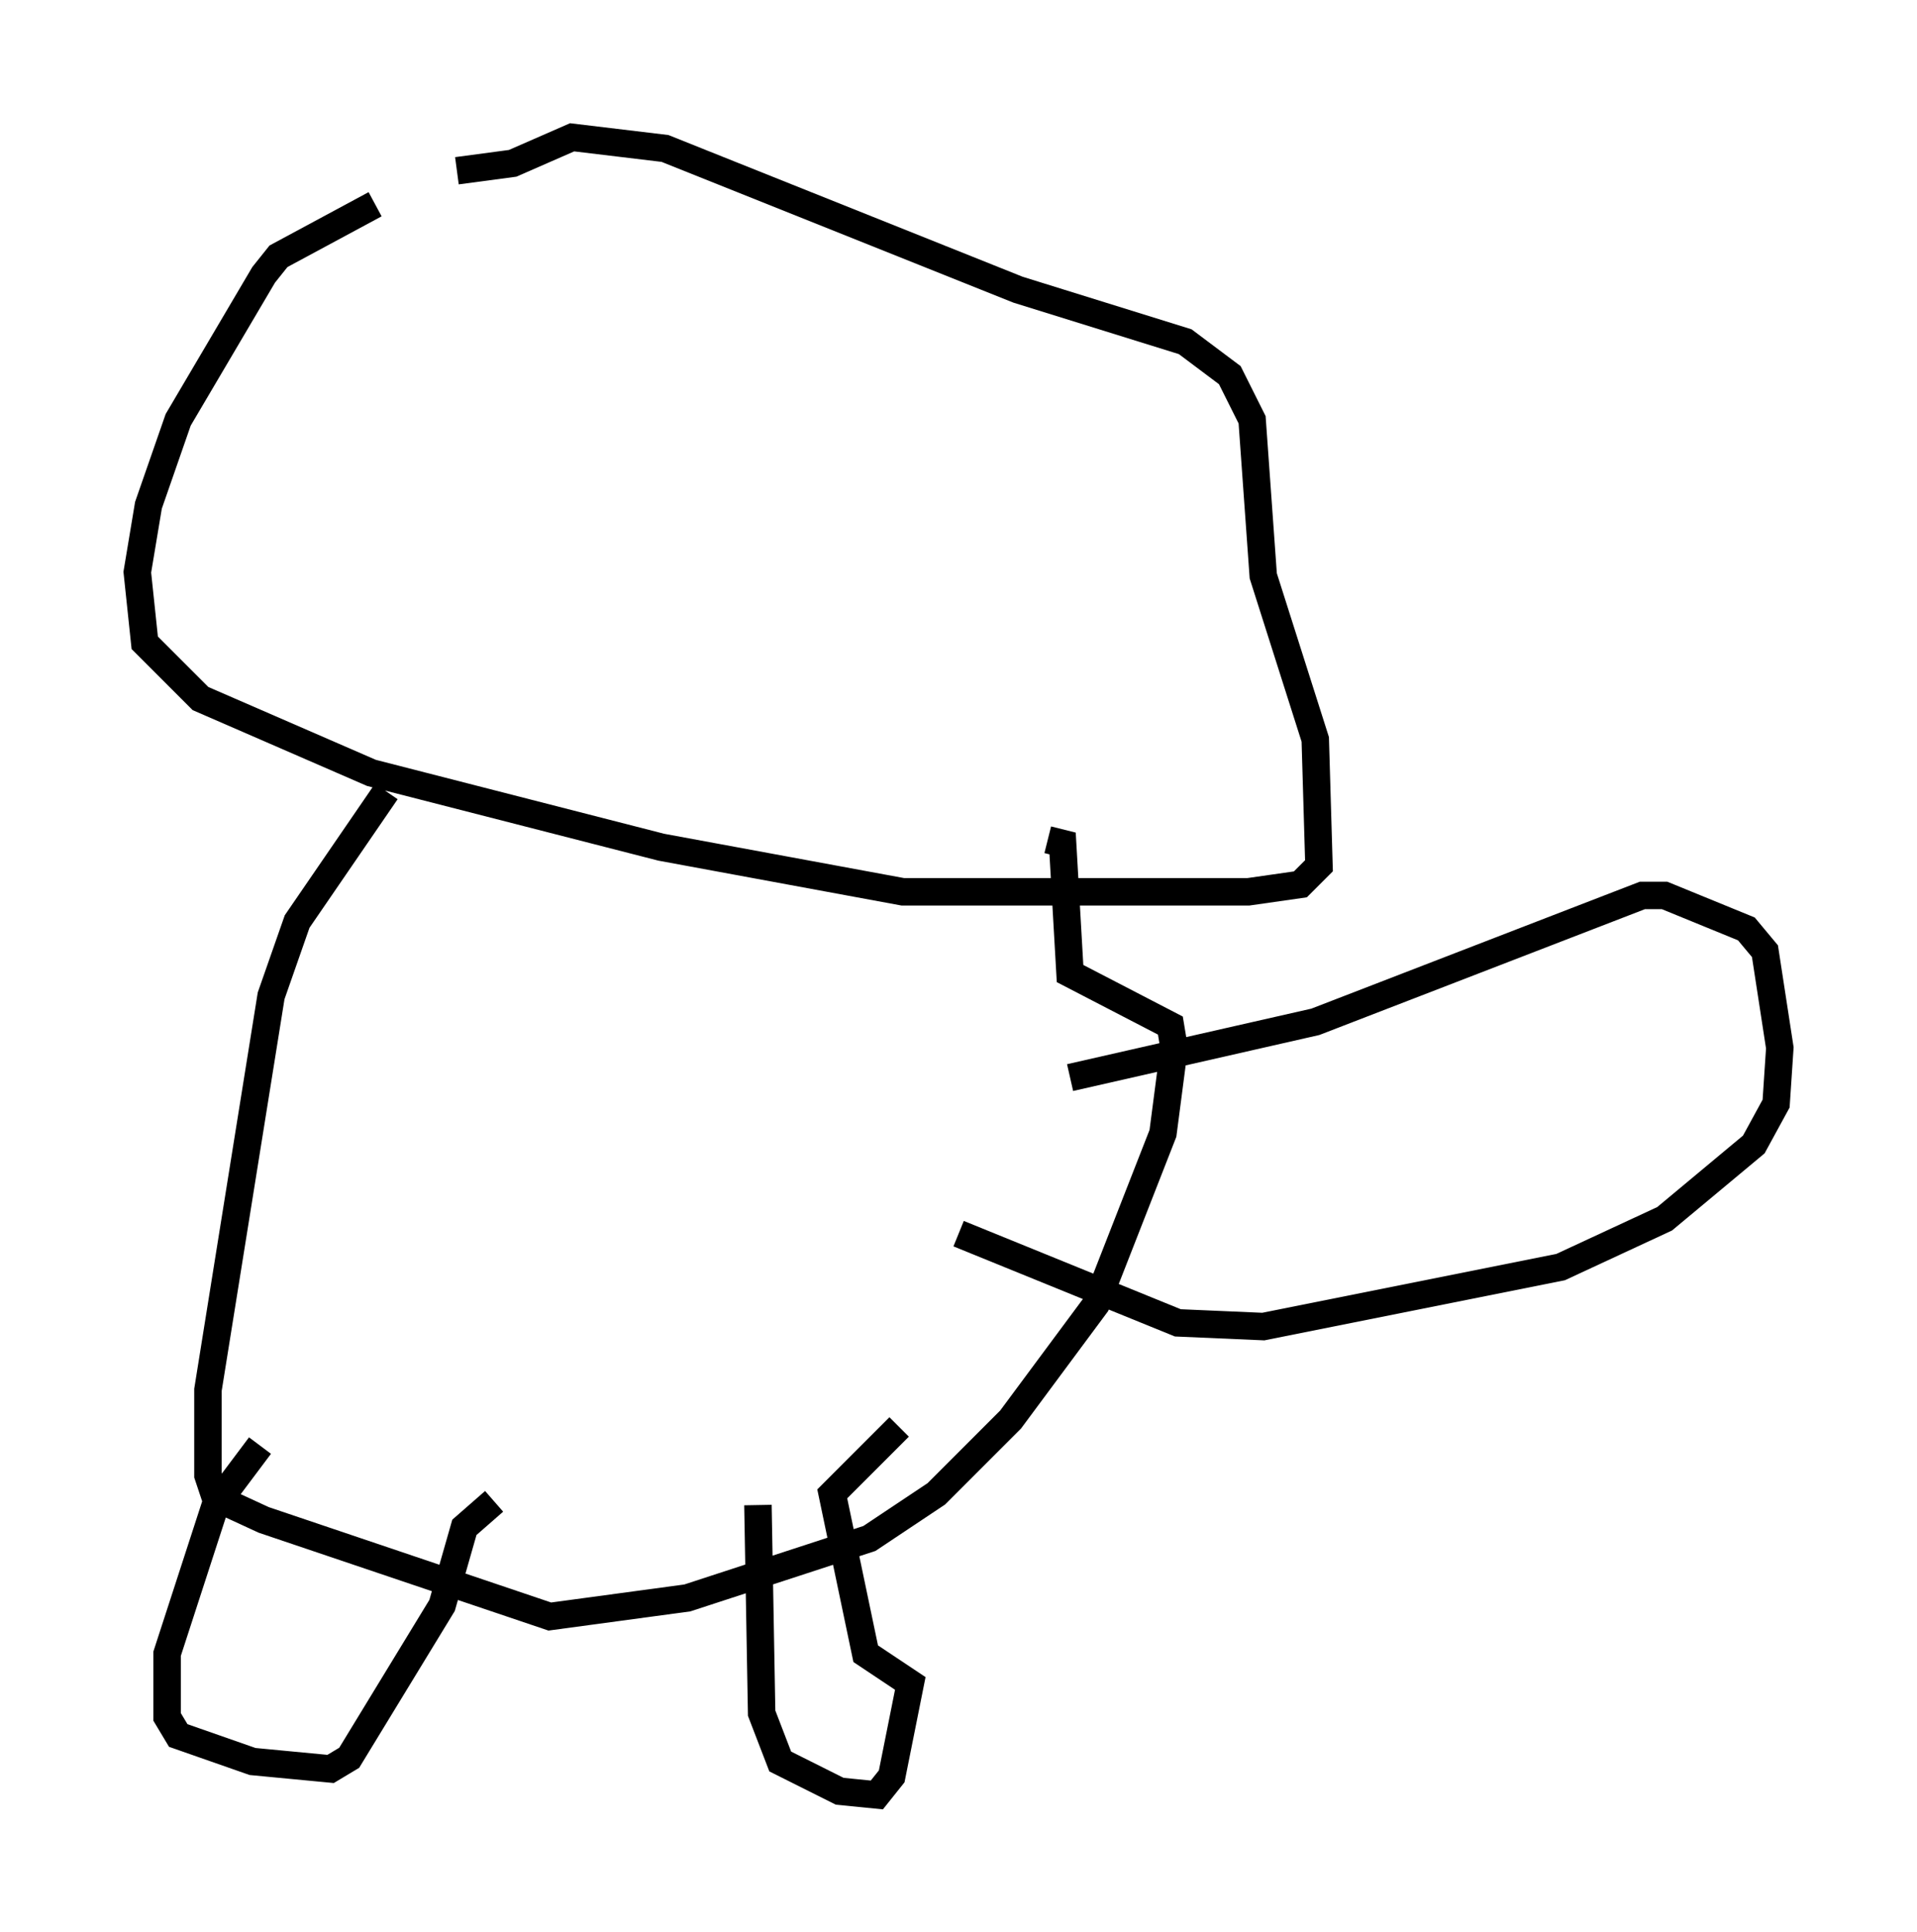 <?xml version="1.0" encoding="utf-8" ?>
<svg baseProfile="full" height="70.351" version="1.1" width="69.81" xmlns="http://www.w3.org/2000/svg" xmlns:ev="http://www.w3.org/2001/xml-events" xmlns:xlink="http://www.w3.org/1999/xlink"><defs /><rect fill="white" height="70.351" width="69.81" x="0" y="0" /><path d="M18.261, 6.353 m-4.601, 1.083 l-3.518, 1.894 -0.541, 0.677 l-3.112, 5.277 -1.083, 3.112 l-0.406, 2.436 0.271, 2.571 l2.03, 2.03 6.225, 2.706 l10.555, 2.706 8.796, 1.624 l12.584, 0.0 1.894, -0.271 l0.677, -0.677 -0.135, -4.601 l-1.894, -5.954 -0.406, -5.683 l-0.812, -1.624 -1.624, -1.218 l-6.089, -1.894 -12.855, -5.142 l-3.383, -0.406 -2.165, 0.947 l-2.03, 0.271 m-2.571, 22.598 l-3.248, 4.736 -0.947, 2.706 l-2.3, 14.344 0.0, 3.112 l0.271, 0.812 1.759, 0.812 l10.419, 3.518 5.007, -0.677 l6.631, -2.165 2.436, -1.624 l2.706, -2.706 3.112, -4.195 l2.436, -6.225 0.406, -3.112 l-0.135, -0.812 -3.654, -1.894 l-0.271, -4.736 -0.541, -0.135 m-28.687, 22.057 l-1.624, 2.165 -1.759, 5.413 l0.0, 2.3 0.406, 0.677 l2.706, 0.947 2.842, 0.271 l0.677, -0.406 3.383, -5.548 l0.812, -2.842 1.083, -0.947 m9.607, 0.135 l0.135, 7.578 0.677, 1.759 l2.165, 1.083 1.353, 0.135 l0.541, -0.677 0.677, -3.383 l-1.624, -1.083 -1.218, -5.819 l2.436, -2.436 m6.225, -12.72 l8.931, -2.03 11.908, -4.601 l0.812, 0.0 2.977, 1.218 l0.677, 0.812 0.541, 3.518 l-0.135, 2.03 -0.812, 1.488 l-3.248, 2.706 -3.789, 1.759 l-10.825, 2.165 -3.112, -0.135 l-7.984, -3.248 " fill="none" stroke="black" stroke-width="1" /></svg>